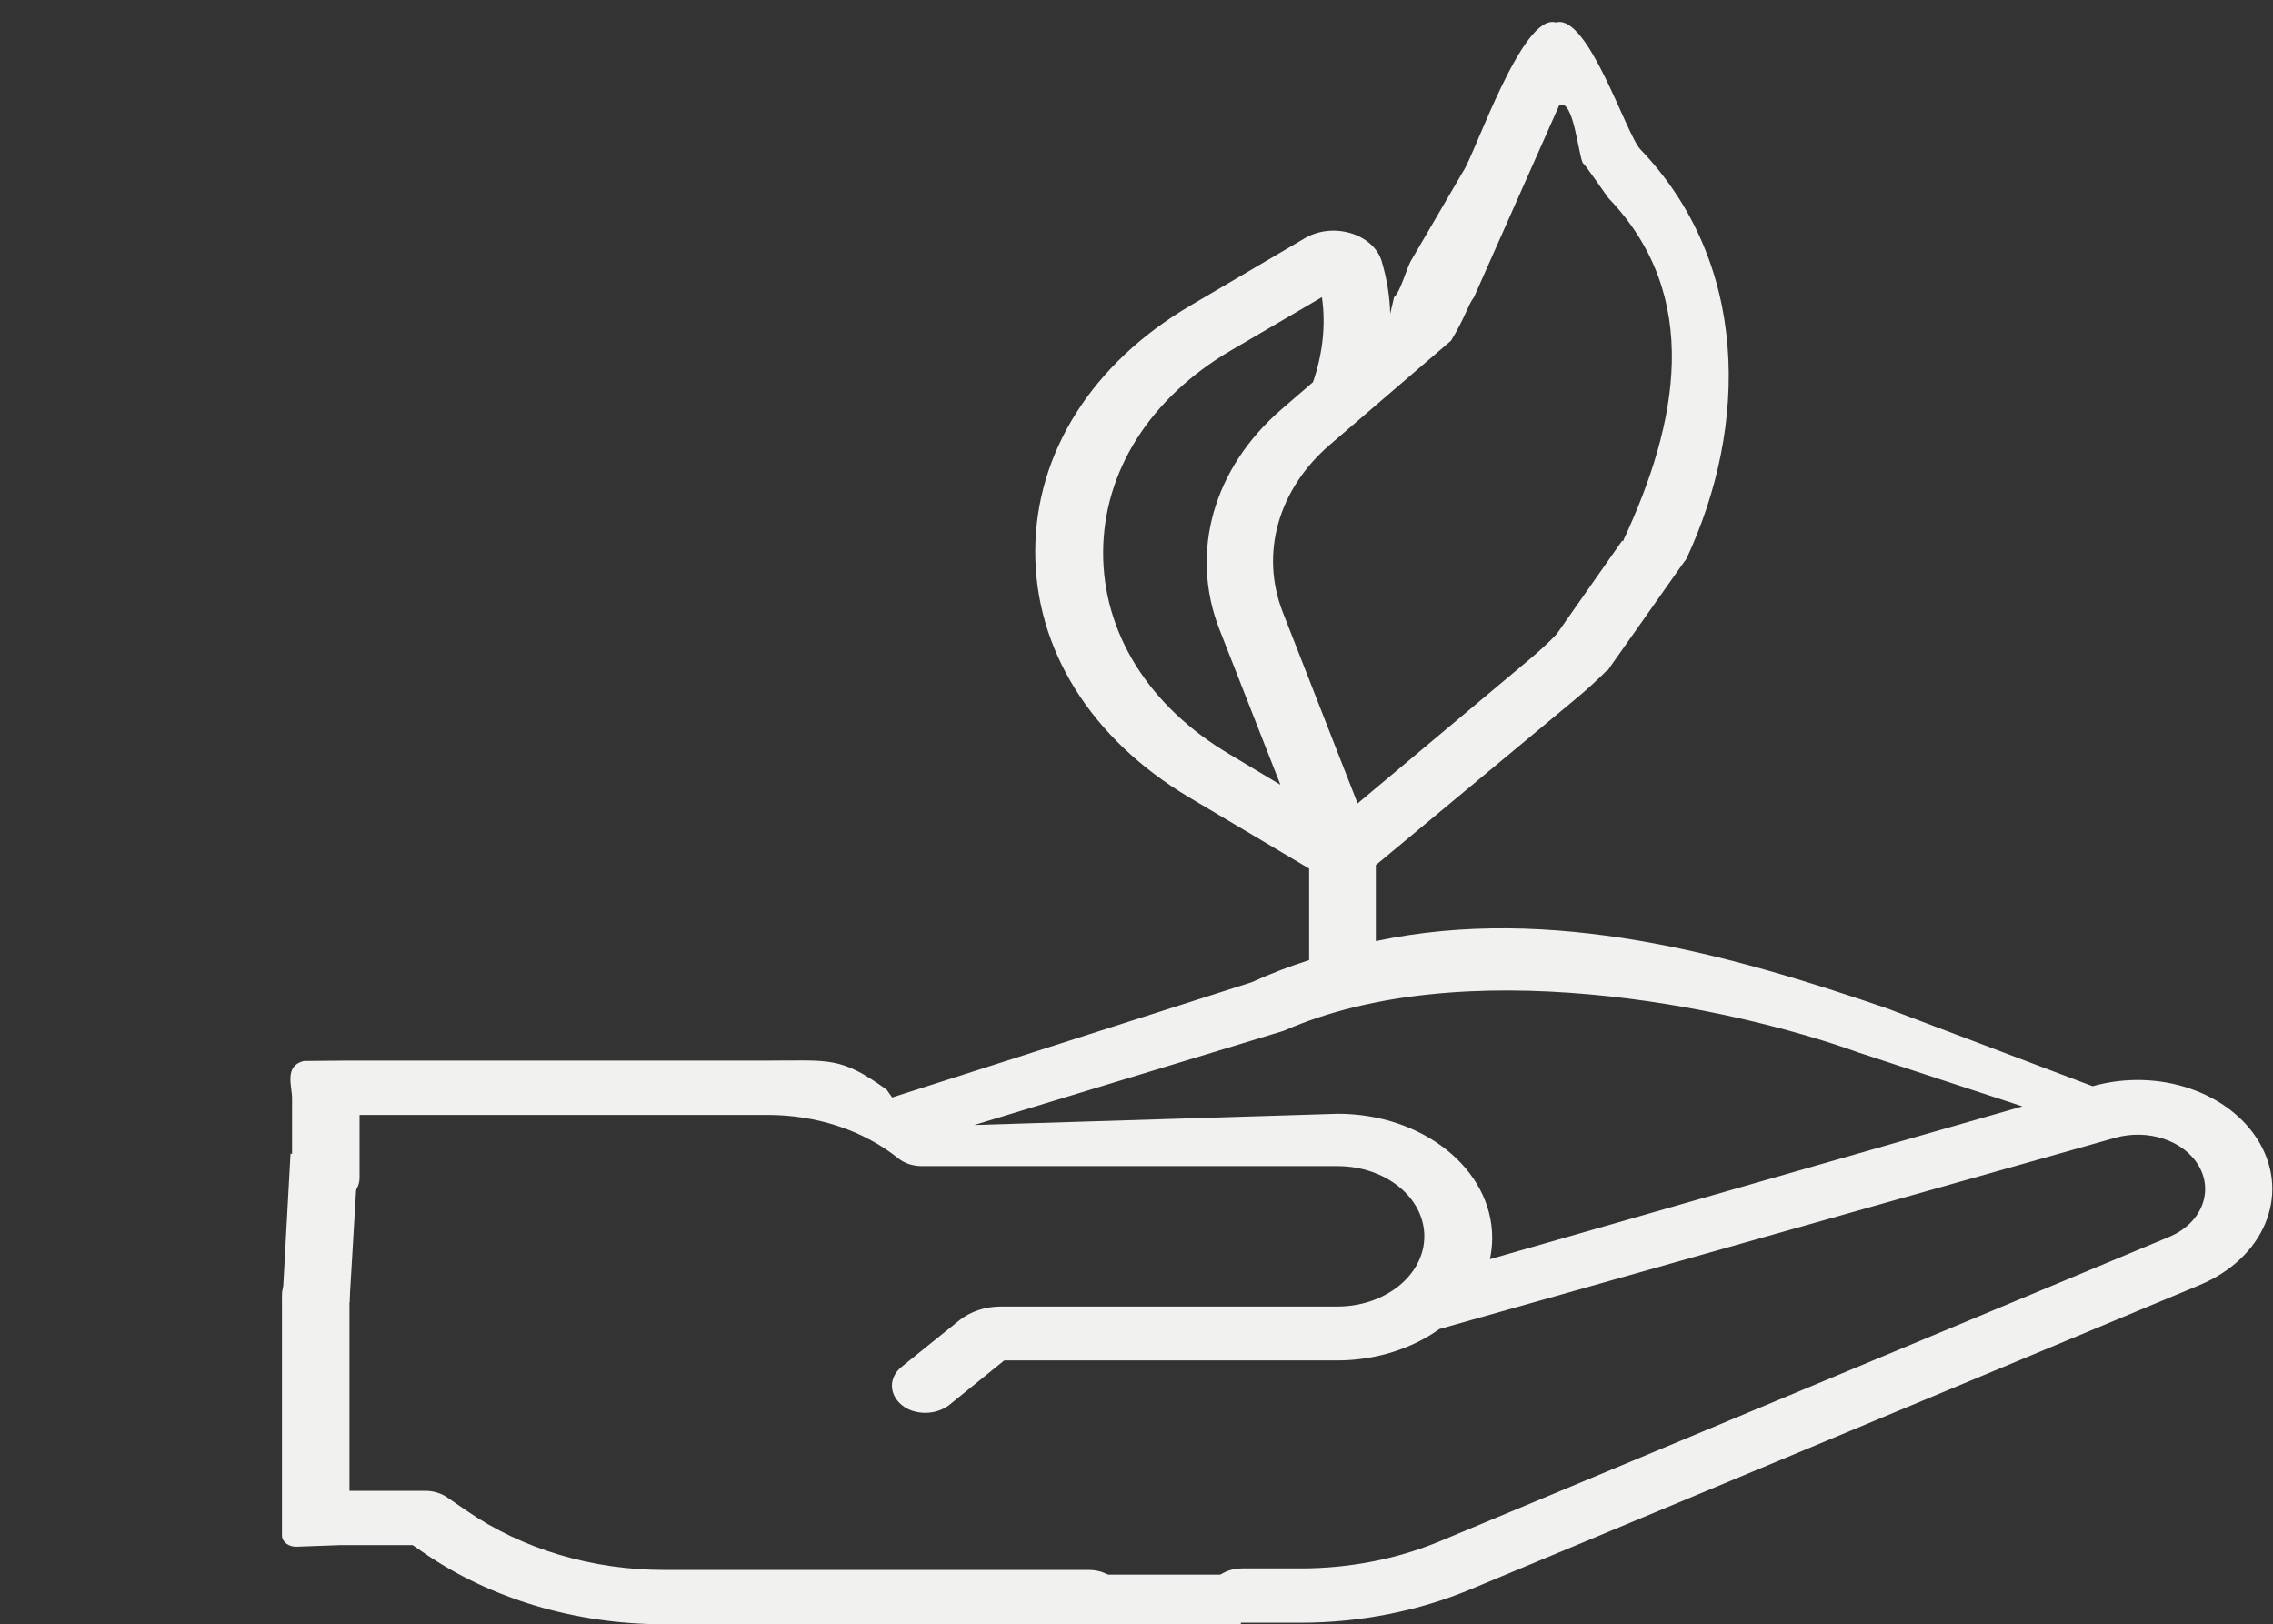 <?xml version="1.0" encoding="utf-8"?>
<!-- Generator: Adobe Illustrator 19.0.0, SVG Export Plug-In . SVG Version: 6.00 Build 0)  -->
<svg version="1.1" id="hand_x5F_flower_x5F_capa" xmlns="http://www.w3.org/2000/svg" xmlns:xlink="http://www.w3.org/1999/xlink"
	 x="0px" y="0px" viewBox="0 0 586 418.7" style="enable-background:new 0 0 586 418.7;" xml:space="preserve">
<rect x="0" y="0" width="586" height="418.7" fill="#333333" stroke="none"/>
<style type="text/css">
	.st0{fill:none;}
	.st1{fill:#F1F2EF;}
</style>
<g id="hand_x5F_flower">
	<ellipse id="XMLID_492_" class="st0" cx="343.7" cy="137.2" rx="170.4" ry="137.2"/>
	<path id="XMLID_491_" class="st0" d="M343.5,220.7l-34.5-20.5c-48.3-28.8-48-87,0.5-115.5l29.4-17.3c2.3-1.4,5.6-0.4,6.3,1.8
		c3.2,10.5,2.5,21.4-1.6,32.7l16.7,24.8L343.5,220.7z"/>
	<path id="XMLID_490_" class="st0" d="M246.1,294.1l78.1-34.5c49.4-21.8,110.6-16.4,152.9,13.7l31.9,22.6v26L273,380.5l-26.9-57.3
		V294.1z"/>
	<g id="XMLID_488_">
		<path id="XMLID_489_" class="st0" d="M572.4,298.3c-5.6-9.8-19.6-14.6-32.3-11l-175.9,49.8l0.1-0.1c5.6-4.5,9.1-10.8,9.1-17.7
			c0-8.8-5.6-16.4-14-20.9c-4.9-2.6-10.8-4.1-17.1-4.1h-82.7h-24.3c-10.6-8.5-24.9-13.3-39.9-13.3h-144v111.8l58.3-1.2l5.1,3.5
			c15.7,10.9,35.7,16.8,56.4,16.8H333c13.8,0,27.5-2.7,39.7-7.8l187.9-78.4c8.9-3.7,14.1-11,14.1-18.7
			C574.8,304.1,574,301.1,572.4,298.3L572.4,298.3z"/>
	</g>
	<path id="XMLID_487_" class="st0" d="M252.8,344.1h89.4c17.2,0,31.1-11.2,31.1-25c0-13.8-13.9-25-31.1-25H235.2h-6.3l6.3,50.1
		L252.8,344.1L252.8,344.1z"/>
	<path id="XMLID_486_" class="st0" d="M342.2,324.5h-89.4c-9.7,0-17.6,6.3-17.6,14.2v3.8c0,0.9,0.9,1.7,2.1,1.7h15.5h89.4
		c17.2,0,31.1-11.2,31.1-25c0-3.5-0.9-6.8-2.5-9.8C366.1,318.2,355.1,324.5,342.2,324.5L342.2,324.5z"/>
	<g id="XMLID_484_">
		<path id="XMLID_485_" class="st0" d="M81.5,283.6v106.1c0,0.6-0.1,1.2-0.2,1.8c-1.1,6.1-7.6,10.8-15.4,10.8H8.1
			c-4.5,0-8.1-2.9-8.1-6.5V277.6c0-3.6,3.6-6.5,8.1-6.5H66c7.5,0,13.7,4.2,15.2,9.9C81.4,281.8,81.5,282.7,81.5,283.6L81.5,283.6z"
			/>
	</g>
	<path id="XMLID_480_" class="st1" d="M78.3,273.5c-5.1,1.3-3,6.5-3,9.6v20.5c0,3.9,3.9,7,8.7,7s8.7-3.1,8.7-7v-3.9v-12.3h105.2
		c12.7,0,24.7,4,33.7,11.2c1.6,1.3,3.8,2,6.1,2h107.1c12.4,0,22.4,8.1,22.4,18.1c0,10-10.1,18.1-22.4,18.1H258
		c-4,0-7.8,1.3-10.6,3.5l-14.9,12c-3.4,2.7-3.4,7.1,0,9.9c1.7,1.4,3.9,2,6.1,2s4.4-0.7,6.1-2l14.2-11.5h85.8
		c10.1,0,19.4-3.1,26.4-8.1l174.2-49.3c8.5-2.4,17.8,0.7,21.6,7.3c3.9,6.8,0.5,14.9-7.8,18.3l-187.9,78.4c-11,4.6-23.4,7-35.8,7
		h-15.2c-4.8,0-8.7,3.1-8.7,7s3.9,7,8.7,7h15.2c15.2,0,30.3-3,43.7-8.6l187.9-78.4c16.6-6.9,23.4-23,15.6-36.6l0,0
		c-7.6-13.2-26.1-19.5-43.1-14.7l0,0l-53.1-20.1c-40.2-13.8-86.5-26.9-131.7-17.3v-19.6l51.6-42.9c2.9-2.4,5.7-5,8.4-7.7
		c3-3-10.6-11.7-13.6-8.7c-2.3,2.4-4.8,4.6-7.3,6.7L350,207.1l-19.3-49.3c-5.9-15.1-1.2-31.7,12.2-43.2l31.2-26.8
		c3.7-6.1,4.3-9.1,5.9-11.2L402,27.1c3.7-1.8,4.9,12.9,6.1,15c0.4,0,6.5,9,6.6,9c24.3,25.3,17.9,58,3.9,88
		c-1.7,3.6,14.6,8.5,16.2,4.9c16.1-34.5,16.1-76.3-11.9-105.5c-3.7-3.9-13.5-35.1-21.8-32.7c-8.6-2.6-20.9,34.1-23.9,38.4L364,66.8
		c-1.3,1.9-2.8,8.2-4.6,9.8l-1,4.3c-0.1-4.6-0.9-9.2-2.2-13.6c-1-3.3-4-6-8-7.2c-4-1.2-8.4-0.7-11.8,1.3L307,78.7
		c-25.4,14.9-40,38-40.1,63.3c-0.1,25.3,14.3,48.4,39.6,63.5l31,18.4v23.6c-5,1.6-10,3.5-14.8,5.7L230,282.9l-1.4-2
		c-11.9-8.6-14.6-7.5-30.7-7.5H89.5 M284.4,142.3c0.1-20.8,12.1-39.8,33-52l23.4-13.7c1,6.9,0.3,14.3-2.3,21.9l-8,6.9
		c-17.7,15.2-23.9,37-16.1,56.9l15.7,40l-13-7.8C296.2,182.2,284.3,163.1,284.4,142.3z M344.9,287.1l-93.7,2.9l79.8-24.3
		c46.1-20.3,114.2-6.6,148.1,5.6l42.3,13.9l-137.3,39.4c0.4-1.8,0.6-3.6,0.6-5.5C384.7,301.4,366.8,287.1,344.9,287.1L344.9,287.1z"
		/>
	<path id="XMLID_479_" class="st1" d="M87.5,398.3h18.9c0,0,0,0,0,0l2.6,1.8c17.3,12,39.3,18.6,62.1,18.6h109.4
		c4.7,0,8.7-2.9,8.9-6.7c0.2-4-3.7-7.3-8.7-7.3v0H171.2c-18.6,0-36.6-5.4-50.8-15.2l-5.1-3.5c-1.6-1.1-3.6-1.7-5.7-1.7H90.1
		c0,0,0,0,0,0l0-50.4c0-3.8-3.6-7-8.3-7.2c-5-0.2-9.1,3-9.1,7v55.8v6.3c0,1.7,1.8,3,3.8,2.9L87.5,398.3
		C87.5,398.3,87.5,398.3,87.5,398.3z"/>
	<polyline id="XMLID_478_" class="st1" points="434.5,144.4 414.4,172.9 400.8,164.2 418.2,139.4 	"/>
	<polyline id="XMLID_477_" class="st1" points="90.1,335.7 72.8,335.7 74.9,297.4 92.3,298.5 	"/>
	<polygon id="XMLID_476_" class="st1" points="258.4,418.7 319.9,418.7 319.9,405.9 255.2,405.9 	"/>
</g>
</svg>
